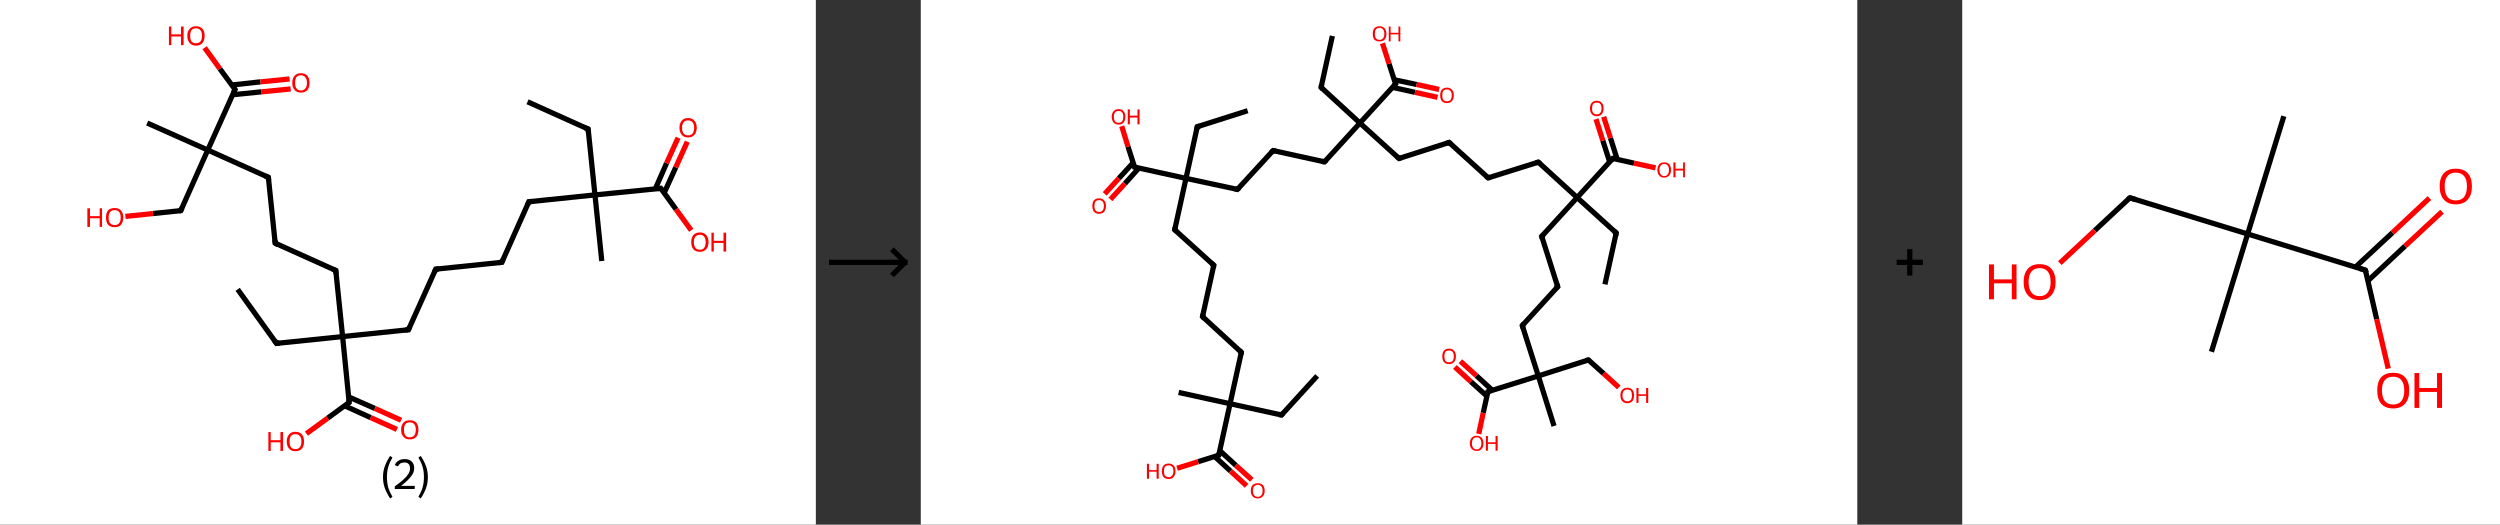 <?xml version='1.0' encoding='ASCII' standalone='yes'?>
<svg xmlns="http://www.w3.org/2000/svg" xmlns:xlink="http://www.w3.org/1999/xlink" version="1.1" width="953.0px" viewBox="0 0 953.0 200.0" height="200.0px">
  <rect x="0" y="0" width="953.0" height="200.0" fill="#333333" stroke="none"/>
  <g>
    <g transform="translate(0, 0) scale(1 1) "><!-- END OF HEADER -->
<rect style="opacity:1.0;fill:#FFFFFF;stroke:none" width="311.0" height="200.0" x="0.0" y="0.0"> </rect>
<path class="bond-0 atom-0 atom-1" d="M 201.1,38.8 L 224.2,49.2" style="fill:none;fill-rule:evenodd;stroke:#000000;stroke-width:2.0px;stroke-linecap:butt;stroke-linejoin:miter;stroke-opacity:1"/>
<path class="bond-1 atom-1 atom-2" d="M 224.2,49.2 L 226.8,74.3" style="fill:none;fill-rule:evenodd;stroke:#000000;stroke-width:2.0px;stroke-linecap:butt;stroke-linejoin:miter;stroke-opacity:1"/>
<path class="bond-2 atom-2 atom-3" d="M 226.8,74.3 L 229.4,99.5" style="fill:none;fill-rule:evenodd;stroke:#000000;stroke-width:2.0px;stroke-linecap:butt;stroke-linejoin:miter;stroke-opacity:1"/>
<path class="bond-3 atom-2 atom-4" d="M 226.8,74.3 L 201.6,76.9" style="fill:none;fill-rule:evenodd;stroke:#000000;stroke-width:2.0px;stroke-linecap:butt;stroke-linejoin:miter;stroke-opacity:1"/>
<path class="bond-4 atom-4 atom-5" d="M 201.6,76.9 L 191.3,100.0" style="fill:none;fill-rule:evenodd;stroke:#000000;stroke-width:2.0px;stroke-linecap:butt;stroke-linejoin:miter;stroke-opacity:1"/>
<path class="bond-5 atom-5 atom-6" d="M 191.3,100.0 L 166.1,102.6" style="fill:none;fill-rule:evenodd;stroke:#000000;stroke-width:2.0px;stroke-linecap:butt;stroke-linejoin:miter;stroke-opacity:1"/>
<path class="bond-6 atom-6 atom-7" d="M 166.1,102.6 L 155.7,125.7" style="fill:none;fill-rule:evenodd;stroke:#000000;stroke-width:2.0px;stroke-linecap:butt;stroke-linejoin:miter;stroke-opacity:1"/>
<path class="bond-7 atom-7 atom-8" d="M 155.7,125.7 L 130.6,128.3" style="fill:none;fill-rule:evenodd;stroke:#000000;stroke-width:2.0px;stroke-linecap:butt;stroke-linejoin:miter;stroke-opacity:1"/>
<path class="bond-8 atom-8 atom-9" d="M 130.6,128.3 L 105.4,130.9" style="fill:none;fill-rule:evenodd;stroke:#000000;stroke-width:2.0px;stroke-linecap:butt;stroke-linejoin:miter;stroke-opacity:1"/>
<path class="bond-9 atom-9 atom-10" d="M 105.4,130.9 L 90.6,110.3" style="fill:none;fill-rule:evenodd;stroke:#000000;stroke-width:2.0px;stroke-linecap:butt;stroke-linejoin:miter;stroke-opacity:1"/>
<path class="bond-10 atom-8 atom-11" d="M 130.6,128.3 L 128.0,103.1" style="fill:none;fill-rule:evenodd;stroke:#000000;stroke-width:2.0px;stroke-linecap:butt;stroke-linejoin:miter;stroke-opacity:1"/>
<path class="bond-11 atom-11 atom-12" d="M 128.0,103.1 L 104.9,92.7" style="fill:none;fill-rule:evenodd;stroke:#000000;stroke-width:2.0px;stroke-linecap:butt;stroke-linejoin:miter;stroke-opacity:1"/>
<path class="bond-12 atom-12 atom-13" d="M 104.9,92.7 L 102.3,67.6" style="fill:none;fill-rule:evenodd;stroke:#000000;stroke-width:2.0px;stroke-linecap:butt;stroke-linejoin:miter;stroke-opacity:1"/>
<path class="bond-13 atom-13 atom-14" d="M 102.3,67.6 L 79.2,57.2" style="fill:none;fill-rule:evenodd;stroke:#000000;stroke-width:2.0px;stroke-linecap:butt;stroke-linejoin:miter;stroke-opacity:1"/>
<path class="bond-14 atom-14 atom-15" d="M 79.2,57.2 L 56.1,46.9" style="fill:none;fill-rule:evenodd;stroke:#000000;stroke-width:2.0px;stroke-linecap:butt;stroke-linejoin:miter;stroke-opacity:1"/>
<path class="bond-15 atom-14 atom-16" d="M 79.2,57.2 L 68.9,80.3" style="fill:none;fill-rule:evenodd;stroke:#000000;stroke-width:2.0px;stroke-linecap:butt;stroke-linejoin:miter;stroke-opacity:1"/>
<path class="bond-16 atom-16 atom-17" d="M 68.9,80.3 L 58.3,81.4" style="fill:none;fill-rule:evenodd;stroke:#000000;stroke-width:2.0px;stroke-linecap:butt;stroke-linejoin:miter;stroke-opacity:1"/>
<path class="bond-16 atom-16 atom-17" d="M 58.3,81.4 L 47.8,82.5" style="fill:none;fill-rule:evenodd;stroke:#FF0000;stroke-width:2.0px;stroke-linecap:butt;stroke-linejoin:miter;stroke-opacity:1"/>
<path class="bond-17 atom-14 atom-18" d="M 79.2,57.2 L 89.6,34.1" style="fill:none;fill-rule:evenodd;stroke:#000000;stroke-width:2.0px;stroke-linecap:butt;stroke-linejoin:miter;stroke-opacity:1"/>
<path class="bond-18 atom-18 atom-19" d="M 88.7,36.1 L 99.7,35.0" style="fill:none;fill-rule:evenodd;stroke:#000000;stroke-width:2.0px;stroke-linecap:butt;stroke-linejoin:miter;stroke-opacity:1"/>
<path class="bond-18 atom-18 atom-19" d="M 99.7,35.0 L 110.8,33.9" style="fill:none;fill-rule:evenodd;stroke:#FF0000;stroke-width:2.0px;stroke-linecap:butt;stroke-linejoin:miter;stroke-opacity:1"/>
<path class="bond-18 atom-18 atom-19" d="M 88.3,32.4 L 99.3,31.2" style="fill:none;fill-rule:evenodd;stroke:#000000;stroke-width:2.0px;stroke-linecap:butt;stroke-linejoin:miter;stroke-opacity:1"/>
<path class="bond-18 atom-18 atom-19" d="M 99.3,31.2 L 110.4,30.1" style="fill:none;fill-rule:evenodd;stroke:#FF0000;stroke-width:2.0px;stroke-linecap:butt;stroke-linejoin:miter;stroke-opacity:1"/>
<path class="bond-19 atom-18 atom-20" d="M 89.6,34.1 L 83.8,26.2" style="fill:none;fill-rule:evenodd;stroke:#000000;stroke-width:2.0px;stroke-linecap:butt;stroke-linejoin:miter;stroke-opacity:1"/>
<path class="bond-19 atom-18 atom-20" d="M 83.8,26.2 L 78.0,18.2" style="fill:none;fill-rule:evenodd;stroke:#FF0000;stroke-width:2.0px;stroke-linecap:butt;stroke-linejoin:miter;stroke-opacity:1"/>
<path class="bond-20 atom-8 atom-21" d="M 130.6,128.3 L 133.1,153.4" style="fill:none;fill-rule:evenodd;stroke:#000000;stroke-width:2.0px;stroke-linecap:butt;stroke-linejoin:miter;stroke-opacity:1"/>
<path class="bond-21 atom-21 atom-22" d="M 131.4,154.7 L 141.3,159.2" style="fill:none;fill-rule:evenodd;stroke:#000000;stroke-width:2.0px;stroke-linecap:butt;stroke-linejoin:miter;stroke-opacity:1"/>
<path class="bond-21 atom-21 atom-22" d="M 141.3,159.2 L 151.3,163.7" style="fill:none;fill-rule:evenodd;stroke:#FF0000;stroke-width:2.0px;stroke-linecap:butt;stroke-linejoin:miter;stroke-opacity:1"/>
<path class="bond-21 atom-21 atom-22" d="M 132.9,151.3 L 142.9,155.7" style="fill:none;fill-rule:evenodd;stroke:#000000;stroke-width:2.0px;stroke-linecap:butt;stroke-linejoin:miter;stroke-opacity:1"/>
<path class="bond-21 atom-21 atom-22" d="M 142.9,155.7 L 152.9,160.2" style="fill:none;fill-rule:evenodd;stroke:#FF0000;stroke-width:2.0px;stroke-linecap:butt;stroke-linejoin:miter;stroke-opacity:1"/>
<path class="bond-22 atom-21 atom-23" d="M 133.1,153.4 L 124.9,159.4" style="fill:none;fill-rule:evenodd;stroke:#000000;stroke-width:2.0px;stroke-linecap:butt;stroke-linejoin:miter;stroke-opacity:1"/>
<path class="bond-22 atom-21 atom-23" d="M 124.9,159.4 L 116.8,165.3" style="fill:none;fill-rule:evenodd;stroke:#FF0000;stroke-width:2.0px;stroke-linecap:butt;stroke-linejoin:miter;stroke-opacity:1"/>
<path class="bond-23 atom-2 atom-24" d="M 226.8,74.3 L 251.9,71.8" style="fill:none;fill-rule:evenodd;stroke:#000000;stroke-width:2.0px;stroke-linecap:butt;stroke-linejoin:miter;stroke-opacity:1"/>
<path class="bond-24 atom-24 atom-25" d="M 253.2,73.5 L 257.6,63.8" style="fill:none;fill-rule:evenodd;stroke:#000000;stroke-width:2.0px;stroke-linecap:butt;stroke-linejoin:miter;stroke-opacity:1"/>
<path class="bond-24 atom-24 atom-25" d="M 257.6,63.8 L 262.0,54.0" style="fill:none;fill-rule:evenodd;stroke:#FF0000;stroke-width:2.0px;stroke-linecap:butt;stroke-linejoin:miter;stroke-opacity:1"/>
<path class="bond-24 atom-24 atom-25" d="M 249.8,72.0 L 254.1,62.2" style="fill:none;fill-rule:evenodd;stroke:#000000;stroke-width:2.0px;stroke-linecap:butt;stroke-linejoin:miter;stroke-opacity:1"/>
<path class="bond-24 atom-24 atom-25" d="M 254.1,62.2 L 258.5,52.5" style="fill:none;fill-rule:evenodd;stroke:#FF0000;stroke-width:2.0px;stroke-linecap:butt;stroke-linejoin:miter;stroke-opacity:1"/>
<path class="bond-25 atom-24 atom-26" d="M 251.9,71.8 L 257.7,79.8" style="fill:none;fill-rule:evenodd;stroke:#000000;stroke-width:2.0px;stroke-linecap:butt;stroke-linejoin:miter;stroke-opacity:1"/>
<path class="bond-25 atom-24 atom-26" d="M 257.7,79.8 L 263.5,87.8" style="fill:none;fill-rule:evenodd;stroke:#FF0000;stroke-width:2.0px;stroke-linecap:butt;stroke-linejoin:miter;stroke-opacity:1"/>
<path d="M 223.0,48.7 L 224.2,49.2 L 224.3,50.4" style="fill:none;stroke:#000000;stroke-width:2.0px;stroke-linecap:butt;stroke-linejoin:miter;stroke-opacity:1;"/>
<path d="M 202.9,76.8 L 201.6,76.9 L 201.1,78.1" style="fill:none;stroke:#000000;stroke-width:2.0px;stroke-linecap:butt;stroke-linejoin:miter;stroke-opacity:1;"/>
<path d="M 191.8,98.9 L 191.3,100.0 L 190.0,100.1" style="fill:none;stroke:#000000;stroke-width:2.0px;stroke-linecap:butt;stroke-linejoin:miter;stroke-opacity:1;"/>
<path d="M 167.3,102.5 L 166.1,102.6 L 165.6,103.8" style="fill:none;stroke:#000000;stroke-width:2.0px;stroke-linecap:butt;stroke-linejoin:miter;stroke-opacity:1;"/>
<path d="M 156.2,124.5 L 155.7,125.7 L 154.5,125.8" style="fill:none;stroke:#000000;stroke-width:2.0px;stroke-linecap:butt;stroke-linejoin:miter;stroke-opacity:1;"/>
<path d="M 106.6,130.7 L 105.4,130.9 L 104.6,129.8" style="fill:none;stroke:#000000;stroke-width:2.0px;stroke-linecap:butt;stroke-linejoin:miter;stroke-opacity:1;"/>
<path d="M 128.1,104.4 L 128.0,103.1 L 126.8,102.6" style="fill:none;stroke:#000000;stroke-width:2.0px;stroke-linecap:butt;stroke-linejoin:miter;stroke-opacity:1;"/>
<path d="M 106.0,93.3 L 104.9,92.7 L 104.8,91.5" style="fill:none;stroke:#000000;stroke-width:2.0px;stroke-linecap:butt;stroke-linejoin:miter;stroke-opacity:1;"/>
<path d="M 102.4,68.8 L 102.3,67.6 L 101.1,67.1" style="fill:none;stroke:#000000;stroke-width:2.0px;stroke-linecap:butt;stroke-linejoin:miter;stroke-opacity:1;"/>
<path d="M 69.4,79.2 L 68.9,80.3 L 68.3,80.4" style="fill:none;stroke:#000000;stroke-width:2.0px;stroke-linecap:butt;stroke-linejoin:miter;stroke-opacity:1;"/>
<path d="M 89.0,35.3 L 89.6,34.1 L 89.3,33.7" style="fill:none;stroke:#000000;stroke-width:2.0px;stroke-linecap:butt;stroke-linejoin:miter;stroke-opacity:1;"/>
<path d="M 133.0,152.2 L 133.1,153.4 L 132.7,153.7" style="fill:none;stroke:#000000;stroke-width:2.0px;stroke-linecap:butt;stroke-linejoin:miter;stroke-opacity:1;"/>
<path d="M 250.7,71.9 L 251.9,71.8 L 252.2,72.2" style="fill:none;stroke:#000000;stroke-width:2.0px;stroke-linecap:butt;stroke-linejoin:miter;stroke-opacity:1;"/>
<path class="atom-17" d="M 33.3 79.4 L 34.3 79.4 L 34.3 82.4 L 38.0 82.4 L 38.0 79.4 L 38.9 79.4 L 38.9 86.5 L 38.0 86.5 L 38.0 83.2 L 34.3 83.2 L 34.3 86.5 L 33.3 86.5 L 33.3 79.4 " fill="#FF0000"/>
<path class="atom-17" d="M 40.4 82.9 Q 40.4 81.2, 41.2 80.2 Q 42.1 79.3, 43.7 79.3 Q 45.3 79.3, 46.1 80.2 Q 47.0 81.2, 47.0 82.9 Q 47.0 84.7, 46.1 85.7 Q 45.3 86.6, 43.7 86.6 Q 42.1 86.6, 41.2 85.7 Q 40.4 84.7, 40.4 82.9 M 43.7 85.8 Q 44.8 85.8, 45.4 85.1 Q 46.0 84.4, 46.0 82.9 Q 46.0 81.5, 45.4 80.8 Q 44.8 80.1, 43.7 80.1 Q 42.6 80.1, 42.0 80.8 Q 41.4 81.5, 41.4 82.9 Q 41.4 84.4, 42.0 85.1 Q 42.6 85.8, 43.7 85.8 " fill="#FF0000"/>
<path class="atom-19" d="M 111.4 31.6 Q 111.4 29.9, 112.3 28.9 Q 113.1 27.9, 114.7 27.9 Q 116.3 27.9, 117.2 28.9 Q 118.0 29.9, 118.0 31.6 Q 118.0 33.3, 117.2 34.3 Q 116.3 35.3, 114.7 35.3 Q 113.2 35.3, 112.3 34.3 Q 111.4 33.3, 111.4 31.6 M 114.7 34.5 Q 115.8 34.5, 116.4 33.7 Q 117.0 33.0, 117.0 31.6 Q 117.0 30.2, 116.4 29.5 Q 115.8 28.7, 114.7 28.7 Q 113.6 28.7, 113.0 29.4 Q 112.5 30.2, 112.5 31.6 Q 112.5 33.0, 113.0 33.7 Q 113.6 34.5, 114.7 34.5 " fill="#FF0000"/>
<path class="atom-20" d="M 64.4 10.1 L 65.3 10.1 L 65.3 13.1 L 69.0 13.1 L 69.0 10.1 L 70.0 10.1 L 70.0 17.2 L 69.0 17.2 L 69.0 13.9 L 65.3 13.9 L 65.3 17.2 L 64.4 17.2 L 64.4 10.1 " fill="#FF0000"/>
<path class="atom-20" d="M 71.4 13.6 Q 71.4 11.9, 72.3 11.0 Q 73.1 10.0, 74.7 10.0 Q 76.3 10.0, 77.2 11.0 Q 78.0 11.9, 78.0 13.6 Q 78.0 15.4, 77.2 16.4 Q 76.3 17.4, 74.7 17.4 Q 73.2 17.4, 72.3 16.4 Q 71.4 15.4, 71.4 13.6 M 74.7 16.5 Q 75.8 16.5, 76.4 15.8 Q 77.0 15.1, 77.0 13.6 Q 77.0 12.2, 76.4 11.5 Q 75.8 10.8, 74.7 10.8 Q 73.6 10.8, 73.0 11.5 Q 72.5 12.2, 72.5 13.6 Q 72.5 15.1, 73.0 15.8 Q 73.6 16.5, 74.7 16.5 " fill="#FF0000"/>
<path class="atom-22" d="M 152.9 163.8 Q 152.9 162.1, 153.8 161.1 Q 154.6 160.2, 156.2 160.2 Q 157.8 160.2, 158.7 161.1 Q 159.5 162.1, 159.5 163.8 Q 159.5 165.6, 158.7 166.5 Q 157.8 167.5, 156.2 167.5 Q 154.6 167.5, 153.8 166.5 Q 152.9 165.6, 152.9 163.8 M 156.2 166.7 Q 157.3 166.7, 157.9 166.0 Q 158.5 165.3, 158.5 163.8 Q 158.5 162.4, 157.9 161.7 Q 157.3 161.0, 156.2 161.0 Q 155.1 161.0, 154.5 161.7 Q 154.0 162.4, 154.0 163.8 Q 154.0 165.3, 154.5 166.0 Q 155.1 166.7, 156.2 166.7 " fill="#FF0000"/>
<path class="atom-23" d="M 102.3 164.7 L 103.2 164.7 L 103.2 167.8 L 106.9 167.8 L 106.9 164.7 L 107.9 164.7 L 107.9 171.9 L 106.9 171.9 L 106.9 168.6 L 103.2 168.6 L 103.2 171.9 L 102.3 171.9 L 102.3 164.7 " fill="#FF0000"/>
<path class="atom-23" d="M 109.3 168.3 Q 109.3 166.6, 110.2 165.6 Q 111.0 164.6, 112.6 164.6 Q 114.2 164.6, 115.1 165.6 Q 115.9 166.6, 115.9 168.3 Q 115.9 170.0, 115.1 171.0 Q 114.2 172.0, 112.6 172.0 Q 111.0 172.0, 110.2 171.0 Q 109.3 170.0, 109.3 168.3 M 112.6 171.2 Q 113.7 171.2, 114.3 170.5 Q 114.9 169.7, 114.9 168.3 Q 114.9 166.9, 114.3 166.2 Q 113.7 165.5, 112.6 165.5 Q 111.5 165.5, 110.9 166.2 Q 110.4 166.9, 110.4 168.3 Q 110.4 169.7, 110.9 170.5 Q 111.5 171.2, 112.6 171.2 " fill="#FF0000"/>
<path class="atom-25" d="M 259.0 48.7 Q 259.0 47.0, 259.9 46.0 Q 260.7 45.0, 262.3 45.0 Q 263.9 45.0, 264.7 46.0 Q 265.6 47.0, 265.6 48.7 Q 265.6 50.4, 264.7 51.4 Q 263.9 52.4, 262.3 52.4 Q 260.7 52.4, 259.9 51.4 Q 259.0 50.4, 259.0 48.7 M 262.3 51.6 Q 263.4 51.6, 264.0 50.9 Q 264.6 50.1, 264.6 48.7 Q 264.6 47.3, 264.0 46.6 Q 263.4 45.9, 262.3 45.9 Q 261.2 45.9, 260.6 46.6 Q 260.0 47.3, 260.0 48.7 Q 260.0 50.1, 260.6 50.9 Q 261.2 51.6, 262.3 51.6 " fill="#FF0000"/>
<path class="atom-26" d="M 263.5 92.3 Q 263.5 90.6, 264.3 89.6 Q 265.2 88.6, 266.8 88.6 Q 268.4 88.6, 269.2 89.6 Q 270.1 90.6, 270.1 92.3 Q 270.1 94.0, 269.2 95.0 Q 268.3 96.0, 266.8 96.0 Q 265.2 96.0, 264.3 95.0 Q 263.5 94.0, 263.5 92.3 M 266.8 95.2 Q 267.9 95.2, 268.4 94.5 Q 269.0 93.7, 269.0 92.3 Q 269.0 90.9, 268.4 90.2 Q 267.9 89.5, 266.8 89.5 Q 265.7 89.5, 265.1 90.2 Q 264.5 90.9, 264.5 92.3 Q 264.5 93.7, 265.1 94.5 Q 265.7 95.2, 266.8 95.2 " fill="#FF0000"/>
<path class="atom-26" d="M 271.2 88.7 L 272.1 88.7 L 272.1 91.8 L 275.8 91.8 L 275.8 88.7 L 276.8 88.7 L 276.8 95.9 L 275.8 95.9 L 275.8 92.6 L 272.1 92.6 L 272.1 95.9 L 271.2 95.9 L 271.2 88.7 " fill="#FF0000"/>
<path class="legend" d="M 146.0 181.9 Q 146.0 179.6, 146.7 177.7 Q 147.4 175.8, 148.7 173.8 L 149.6 174.4 Q 148.5 176.3, 148.0 178.0 Q 147.5 179.7, 147.5 181.9 Q 147.5 184.0, 148.0 185.8 Q 148.5 187.5, 149.6 189.4 L 148.7 190.0 Q 147.4 188.0, 146.7 186.1 Q 146.0 184.2, 146.0 181.9 " fill="#000000"/>
<path class="legend" d="M 150.5 177.3 Q 150.9 176.2, 151.9 175.6 Q 152.9 175.0, 154.3 175.0 Q 156.0 175.0, 156.9 175.9 Q 157.9 176.8, 157.9 178.5 Q 157.9 180.2, 156.6 181.7 Q 155.4 183.3, 152.9 185.2 L 158.1 185.2 L 158.1 186.4 L 150.5 186.4 L 150.5 185.4 Q 152.6 183.9, 153.8 182.8 Q 155.1 181.6, 155.7 180.6 Q 156.3 179.6, 156.3 178.6 Q 156.3 177.5, 155.8 176.9 Q 155.2 176.3, 154.3 176.3 Q 153.3 176.3, 152.7 176.6 Q 152.1 177.0, 151.7 177.8 L 150.5 177.3 " fill="#000000"/>
<path class="legend" d="M 163.1 181.9 Q 163.1 184.2, 162.4 186.1 Q 161.7 188.0, 160.4 190.0 L 159.5 189.4 Q 160.6 187.5, 161.1 185.8 Q 161.6 184.0, 161.6 181.9 Q 161.6 179.7, 161.1 178.0 Q 160.6 176.3, 159.5 174.4 L 160.4 173.8 Q 161.7 175.8, 162.4 177.7 Q 163.1 179.6, 163.1 181.9 " fill="#000000"/>
</g>
    <g transform="translate(311.0, 0) scale(1 1) "><line x1="5" y1="100" x2="35" y2="100" style="stroke:rgb(0,0,0);stroke-width:2"/>
  <line x1="34" y1="100" x2="29" y2="95" style="stroke:rgb(0,0,0);stroke-width:2"/>
  <line x1="34" y1="100" x2="29" y2="105" style="stroke:rgb(0,0,0);stroke-width:2"/>
</g>
    <g transform="translate(351.0, 0) scale(1 1) "><!-- END OF HEADER -->
<rect style="opacity:1.0;fill:#FFFFFF;stroke:none" width="357.0" height="200.0" x="0.0" y="0.0"> </rect>
<path class="bond-0 atom-0 atom-1" d="M 151.1,143.3 L 137.5,158.2" style="fill:none;fill-rule:evenodd;stroke:#000000;stroke-width:2.0px;stroke-linecap:butt;stroke-linejoin:miter;stroke-opacity:1"/>
<path class="bond-1 atom-1 atom-2" d="M 137.5,158.2 L 117.9,153.9" style="fill:none;fill-rule:evenodd;stroke:#000000;stroke-width:2.0px;stroke-linecap:butt;stroke-linejoin:miter;stroke-opacity:1"/>
<path class="bond-2 atom-2 atom-3" d="M 117.9,153.9 L 98.3,149.6" style="fill:none;fill-rule:evenodd;stroke:#000000;stroke-width:2.0px;stroke-linecap:butt;stroke-linejoin:miter;stroke-opacity:1"/>
<path class="bond-3 atom-2 atom-4" d="M 117.9,153.9 L 122.2,134.3" style="fill:none;fill-rule:evenodd;stroke:#000000;stroke-width:2.0px;stroke-linecap:butt;stroke-linejoin:miter;stroke-opacity:1"/>
<path class="bond-4 atom-4 atom-5" d="M 122.2,134.3 L 107.4,120.7" style="fill:none;fill-rule:evenodd;stroke:#000000;stroke-width:2.0px;stroke-linecap:butt;stroke-linejoin:miter;stroke-opacity:1"/>
<path class="bond-5 atom-5 atom-6" d="M 107.4,120.7 L 111.7,101.1" style="fill:none;fill-rule:evenodd;stroke:#000000;stroke-width:2.0px;stroke-linecap:butt;stroke-linejoin:miter;stroke-opacity:1"/>
<path class="bond-6 atom-6 atom-7" d="M 111.7,101.1 L 96.8,87.6" style="fill:none;fill-rule:evenodd;stroke:#000000;stroke-width:2.0px;stroke-linecap:butt;stroke-linejoin:miter;stroke-opacity:1"/>
<path class="bond-7 atom-7 atom-8" d="M 96.8,87.6 L 101.1,68.0" style="fill:none;fill-rule:evenodd;stroke:#000000;stroke-width:2.0px;stroke-linecap:butt;stroke-linejoin:miter;stroke-opacity:1"/>
<path class="bond-8 atom-8 atom-9" d="M 101.1,68.0 L 105.4,48.3" style="fill:none;fill-rule:evenodd;stroke:#000000;stroke-width:2.0px;stroke-linecap:butt;stroke-linejoin:miter;stroke-opacity:1"/>
<path class="bond-9 atom-9 atom-10" d="M 105.4,48.3 L 124.6,42.2" style="fill:none;fill-rule:evenodd;stroke:#000000;stroke-width:2.0px;stroke-linecap:butt;stroke-linejoin:miter;stroke-opacity:1"/>
<path class="bond-10 atom-8 atom-11" d="M 101.1,68.0 L 120.7,72.2" style="fill:none;fill-rule:evenodd;stroke:#000000;stroke-width:2.0px;stroke-linecap:butt;stroke-linejoin:miter;stroke-opacity:1"/>
<path class="bond-11 atom-11 atom-12" d="M 120.7,72.2 L 134.3,57.4" style="fill:none;fill-rule:evenodd;stroke:#000000;stroke-width:2.0px;stroke-linecap:butt;stroke-linejoin:miter;stroke-opacity:1"/>
<path class="bond-12 atom-12 atom-13" d="M 134.3,57.4 L 153.9,61.7" style="fill:none;fill-rule:evenodd;stroke:#000000;stroke-width:2.0px;stroke-linecap:butt;stroke-linejoin:miter;stroke-opacity:1"/>
<path class="bond-13 atom-13 atom-14" d="M 153.9,61.7 L 167.4,46.9" style="fill:none;fill-rule:evenodd;stroke:#000000;stroke-width:2.0px;stroke-linecap:butt;stroke-linejoin:miter;stroke-opacity:1"/>
<path class="bond-14 atom-14 atom-15" d="M 167.4,46.9 L 152.6,33.3" style="fill:none;fill-rule:evenodd;stroke:#000000;stroke-width:2.0px;stroke-linecap:butt;stroke-linejoin:miter;stroke-opacity:1"/>
<path class="bond-15 atom-15 atom-16" d="M 152.6,33.3 L 156.9,13.7" style="fill:none;fill-rule:evenodd;stroke:#000000;stroke-width:2.0px;stroke-linecap:butt;stroke-linejoin:miter;stroke-opacity:1"/>
<path class="bond-16 atom-14 atom-17" d="M 167.4,46.9 L 182.3,60.4" style="fill:none;fill-rule:evenodd;stroke:#000000;stroke-width:2.0px;stroke-linecap:butt;stroke-linejoin:miter;stroke-opacity:1"/>
<path class="bond-17 atom-17 atom-18" d="M 182.3,60.4 L 201.4,54.3" style="fill:none;fill-rule:evenodd;stroke:#000000;stroke-width:2.0px;stroke-linecap:butt;stroke-linejoin:miter;stroke-opacity:1"/>
<path class="bond-18 atom-18 atom-19" d="M 201.4,54.3 L 216.3,67.8" style="fill:none;fill-rule:evenodd;stroke:#000000;stroke-width:2.0px;stroke-linecap:butt;stroke-linejoin:miter;stroke-opacity:1"/>
<path class="bond-19 atom-19 atom-20" d="M 216.3,67.8 L 235.4,61.8" style="fill:none;fill-rule:evenodd;stroke:#000000;stroke-width:2.0px;stroke-linecap:butt;stroke-linejoin:miter;stroke-opacity:1"/>
<path class="bond-20 atom-20 atom-21" d="M 235.4,61.8 L 250.2,75.3" style="fill:none;fill-rule:evenodd;stroke:#000000;stroke-width:2.0px;stroke-linecap:butt;stroke-linejoin:miter;stroke-opacity:1"/>
<path class="bond-21 atom-21 atom-22" d="M 250.2,75.3 L 265.1,88.8" style="fill:none;fill-rule:evenodd;stroke:#000000;stroke-width:2.0px;stroke-linecap:butt;stroke-linejoin:miter;stroke-opacity:1"/>
<path class="bond-22 atom-22 atom-23" d="M 265.1,88.8 L 260.8,108.4" style="fill:none;fill-rule:evenodd;stroke:#000000;stroke-width:2.0px;stroke-linecap:butt;stroke-linejoin:miter;stroke-opacity:1"/>
<path class="bond-23 atom-21 atom-24" d="M 250.2,75.3 L 236.7,90.1" style="fill:none;fill-rule:evenodd;stroke:#000000;stroke-width:2.0px;stroke-linecap:butt;stroke-linejoin:miter;stroke-opacity:1"/>
<path class="bond-24 atom-24 atom-25" d="M 236.7,90.1 L 242.8,109.3" style="fill:none;fill-rule:evenodd;stroke:#000000;stroke-width:2.0px;stroke-linecap:butt;stroke-linejoin:miter;stroke-opacity:1"/>
<path class="bond-25 atom-25 atom-26" d="M 242.8,109.3 L 229.3,124.1" style="fill:none;fill-rule:evenodd;stroke:#000000;stroke-width:2.0px;stroke-linecap:butt;stroke-linejoin:miter;stroke-opacity:1"/>
<path class="bond-26 atom-26 atom-27" d="M 229.3,124.1 L 235.4,143.3" style="fill:none;fill-rule:evenodd;stroke:#000000;stroke-width:2.0px;stroke-linecap:butt;stroke-linejoin:miter;stroke-opacity:1"/>
<path class="bond-27 atom-27 atom-28" d="M 235.4,143.3 L 241.4,162.4" style="fill:none;fill-rule:evenodd;stroke:#000000;stroke-width:2.0px;stroke-linecap:butt;stroke-linejoin:miter;stroke-opacity:1"/>
<path class="bond-28 atom-27 atom-29" d="M 235.4,143.3 L 254.5,137.2" style="fill:none;fill-rule:evenodd;stroke:#000000;stroke-width:2.0px;stroke-linecap:butt;stroke-linejoin:miter;stroke-opacity:1"/>
<path class="bond-29 atom-29 atom-30" d="M 254.5,137.2 L 260.3,142.4" style="fill:none;fill-rule:evenodd;stroke:#000000;stroke-width:2.0px;stroke-linecap:butt;stroke-linejoin:miter;stroke-opacity:1"/>
<path class="bond-29 atom-29 atom-30" d="M 260.3,142.4 L 266.1,147.7" style="fill:none;fill-rule:evenodd;stroke:#FF0000;stroke-width:2.0px;stroke-linecap:butt;stroke-linejoin:miter;stroke-opacity:1"/>
<path class="bond-30 atom-27 atom-31" d="M 235.4,143.3 L 216.2,149.3" style="fill:none;fill-rule:evenodd;stroke:#000000;stroke-width:2.0px;stroke-linecap:butt;stroke-linejoin:miter;stroke-opacity:1"/>
<path class="bond-31 atom-31 atom-32" d="M 217.9,148.8 L 211.8,143.2" style="fill:none;fill-rule:evenodd;stroke:#000000;stroke-width:2.0px;stroke-linecap:butt;stroke-linejoin:miter;stroke-opacity:1"/>
<path class="bond-31 atom-31 atom-32" d="M 211.8,143.2 L 205.7,137.7" style="fill:none;fill-rule:evenodd;stroke:#FF0000;stroke-width:2.0px;stroke-linecap:butt;stroke-linejoin:miter;stroke-opacity:1"/>
<path class="bond-31 atom-31 atom-32" d="M 215.8,151.0 L 209.7,145.5" style="fill:none;fill-rule:evenodd;stroke:#000000;stroke-width:2.0px;stroke-linecap:butt;stroke-linejoin:miter;stroke-opacity:1"/>
<path class="bond-31 atom-31 atom-32" d="M 209.7,145.5 L 203.6,139.9" style="fill:none;fill-rule:evenodd;stroke:#FF0000;stroke-width:2.0px;stroke-linecap:butt;stroke-linejoin:miter;stroke-opacity:1"/>
<path class="bond-32 atom-31 atom-33" d="M 216.2,149.3 L 214.4,157.4" style="fill:none;fill-rule:evenodd;stroke:#000000;stroke-width:2.0px;stroke-linecap:butt;stroke-linejoin:miter;stroke-opacity:1"/>
<path class="bond-32 atom-31 atom-33" d="M 214.4,157.4 L 212.7,165.4" style="fill:none;fill-rule:evenodd;stroke:#FF0000;stroke-width:2.0px;stroke-linecap:butt;stroke-linejoin:miter;stroke-opacity:1"/>
<path class="bond-33 atom-21 atom-34" d="M 250.2,75.3 L 263.8,60.4" style="fill:none;fill-rule:evenodd;stroke:#000000;stroke-width:2.0px;stroke-linecap:butt;stroke-linejoin:miter;stroke-opacity:1"/>
<path class="bond-34 atom-34 atom-35" d="M 265.5,60.8 L 262.9,52.6" style="fill:none;fill-rule:evenodd;stroke:#000000;stroke-width:2.0px;stroke-linecap:butt;stroke-linejoin:miter;stroke-opacity:1"/>
<path class="bond-34 atom-34 atom-35" d="M 262.9,52.6 L 260.3,44.5" style="fill:none;fill-rule:evenodd;stroke:#FF0000;stroke-width:2.0px;stroke-linecap:butt;stroke-linejoin:miter;stroke-opacity:1"/>
<path class="bond-34 atom-34 atom-35" d="M 262.6,61.7 L 260.0,53.6" style="fill:none;fill-rule:evenodd;stroke:#000000;stroke-width:2.0px;stroke-linecap:butt;stroke-linejoin:miter;stroke-opacity:1"/>
<path class="bond-34 atom-34 atom-35" d="M 260.0,53.6 L 257.4,45.4" style="fill:none;fill-rule:evenodd;stroke:#FF0000;stroke-width:2.0px;stroke-linecap:butt;stroke-linejoin:miter;stroke-opacity:1"/>
<path class="bond-35 atom-34 atom-36" d="M 263.8,60.4 L 271.9,62.2" style="fill:none;fill-rule:evenodd;stroke:#000000;stroke-width:2.0px;stroke-linecap:butt;stroke-linejoin:miter;stroke-opacity:1"/>
<path class="bond-35 atom-34 atom-36" d="M 271.9,62.2 L 280.1,64.0" style="fill:none;fill-rule:evenodd;stroke:#FF0000;stroke-width:2.0px;stroke-linecap:butt;stroke-linejoin:miter;stroke-opacity:1"/>
<path class="bond-36 atom-14 atom-37" d="M 167.4,46.9 L 181.0,32.0" style="fill:none;fill-rule:evenodd;stroke:#000000;stroke-width:2.0px;stroke-linecap:butt;stroke-linejoin:miter;stroke-opacity:1"/>
<path class="bond-37 atom-37 atom-38" d="M 179.8,33.3 L 188.4,35.2" style="fill:none;fill-rule:evenodd;stroke:#000000;stroke-width:2.0px;stroke-linecap:butt;stroke-linejoin:miter;stroke-opacity:1"/>
<path class="bond-37 atom-37 atom-38" d="M 188.4,35.2 L 197.0,37.1" style="fill:none;fill-rule:evenodd;stroke:#FF0000;stroke-width:2.0px;stroke-linecap:butt;stroke-linejoin:miter;stroke-opacity:1"/>
<path class="bond-37 atom-37 atom-38" d="M 180.4,30.4 L 189.0,32.2" style="fill:none;fill-rule:evenodd;stroke:#000000;stroke-width:2.0px;stroke-linecap:butt;stroke-linejoin:miter;stroke-opacity:1"/>
<path class="bond-37 atom-37 atom-38" d="M 189.0,32.2 L 197.6,34.1" style="fill:none;fill-rule:evenodd;stroke:#FF0000;stroke-width:2.0px;stroke-linecap:butt;stroke-linejoin:miter;stroke-opacity:1"/>
<path class="bond-38 atom-37 atom-39" d="M 181.0,32.0 L 178.5,24.3" style="fill:none;fill-rule:evenodd;stroke:#000000;stroke-width:2.0px;stroke-linecap:butt;stroke-linejoin:miter;stroke-opacity:1"/>
<path class="bond-38 atom-37 atom-39" d="M 178.5,24.3 L 176.0,16.5" style="fill:none;fill-rule:evenodd;stroke:#FF0000;stroke-width:2.0px;stroke-linecap:butt;stroke-linejoin:miter;stroke-opacity:1"/>
<path class="bond-39 atom-8 atom-40" d="M 101.1,68.0 L 81.5,63.7" style="fill:none;fill-rule:evenodd;stroke:#000000;stroke-width:2.0px;stroke-linecap:butt;stroke-linejoin:miter;stroke-opacity:1"/>
<path class="bond-40 atom-40 atom-41" d="M 81.0,62.0 L 75.5,68.0" style="fill:none;fill-rule:evenodd;stroke:#000000;stroke-width:2.0px;stroke-linecap:butt;stroke-linejoin:miter;stroke-opacity:1"/>
<path class="bond-40 atom-40 atom-41" d="M 75.5,68.0 L 70.1,73.9" style="fill:none;fill-rule:evenodd;stroke:#FF0000;stroke-width:2.0px;stroke-linecap:butt;stroke-linejoin:miter;stroke-opacity:1"/>
<path class="bond-40 atom-40 atom-41" d="M 83.2,64.0 L 77.8,70.0" style="fill:none;fill-rule:evenodd;stroke:#000000;stroke-width:2.0px;stroke-linecap:butt;stroke-linejoin:miter;stroke-opacity:1"/>
<path class="bond-40 atom-40 atom-41" d="M 77.8,70.0 L 72.3,76.0" style="fill:none;fill-rule:evenodd;stroke:#FF0000;stroke-width:2.0px;stroke-linecap:butt;stroke-linejoin:miter;stroke-opacity:1"/>
<path class="bond-41 atom-40 atom-42" d="M 81.5,63.7 L 79.0,55.9" style="fill:none;fill-rule:evenodd;stroke:#000000;stroke-width:2.0px;stroke-linecap:butt;stroke-linejoin:miter;stroke-opacity:1"/>
<path class="bond-41 atom-40 atom-42" d="M 79.0,55.9 L 76.6,48.1" style="fill:none;fill-rule:evenodd;stroke:#FF0000;stroke-width:2.0px;stroke-linecap:butt;stroke-linejoin:miter;stroke-opacity:1"/>
<path class="bond-42 atom-2 atom-43" d="M 117.9,153.9 L 113.6,173.5" style="fill:none;fill-rule:evenodd;stroke:#000000;stroke-width:2.0px;stroke-linecap:butt;stroke-linejoin:miter;stroke-opacity:1"/>
<path class="bond-43 atom-43 atom-44" d="M 112.0,174.0 L 118.1,179.6" style="fill:none;fill-rule:evenodd;stroke:#000000;stroke-width:2.0px;stroke-linecap:butt;stroke-linejoin:miter;stroke-opacity:1"/>
<path class="bond-43 atom-43 atom-44" d="M 118.1,179.6 L 124.2,185.2" style="fill:none;fill-rule:evenodd;stroke:#FF0000;stroke-width:2.0px;stroke-linecap:butt;stroke-linejoin:miter;stroke-opacity:1"/>
<path class="bond-43 atom-43 atom-44" d="M 114.0,171.8 L 120.1,177.4" style="fill:none;fill-rule:evenodd;stroke:#000000;stroke-width:2.0px;stroke-linecap:butt;stroke-linejoin:miter;stroke-opacity:1"/>
<path class="bond-43 atom-43 atom-44" d="M 120.1,177.4 L 126.2,182.9" style="fill:none;fill-rule:evenodd;stroke:#FF0000;stroke-width:2.0px;stroke-linecap:butt;stroke-linejoin:miter;stroke-opacity:1"/>
<path class="bond-44 atom-43 atom-45" d="M 113.6,173.5 L 105.7,176.0" style="fill:none;fill-rule:evenodd;stroke:#000000;stroke-width:2.0px;stroke-linecap:butt;stroke-linejoin:miter;stroke-opacity:1"/>
<path class="bond-44 atom-43 atom-45" d="M 105.7,176.0 L 97.7,178.5" style="fill:none;fill-rule:evenodd;stroke:#FF0000;stroke-width:2.0px;stroke-linecap:butt;stroke-linejoin:miter;stroke-opacity:1"/>
<path d="M 138.2,157.4 L 137.5,158.2 L 136.6,158.0" style="fill:none;stroke:#000000;stroke-width:2.0px;stroke-linecap:butt;stroke-linejoin:miter;stroke-opacity:1;"/>
<path d="M 122.0,135.2 L 122.2,134.3 L 121.5,133.6" style="fill:none;stroke:#000000;stroke-width:2.0px;stroke-linecap:butt;stroke-linejoin:miter;stroke-opacity:1;"/>
<path d="M 108.1,121.4 L 107.4,120.7 L 107.6,119.7" style="fill:none;stroke:#000000;stroke-width:2.0px;stroke-linecap:butt;stroke-linejoin:miter;stroke-opacity:1;"/>
<path d="M 111.5,102.1 L 111.7,101.1 L 110.9,100.4" style="fill:none;stroke:#000000;stroke-width:2.0px;stroke-linecap:butt;stroke-linejoin:miter;stroke-opacity:1;"/>
<path d="M 97.6,88.2 L 96.8,87.6 L 97.0,86.6" style="fill:none;stroke:#000000;stroke-width:2.0px;stroke-linecap:butt;stroke-linejoin:miter;stroke-opacity:1;"/>
<path d="M 105.2,49.3 L 105.4,48.3 L 106.4,48.0" style="fill:none;stroke:#000000;stroke-width:2.0px;stroke-linecap:butt;stroke-linejoin:miter;stroke-opacity:1;"/>
<path d="M 119.8,72.0 L 120.7,72.2 L 121.4,71.5" style="fill:none;stroke:#000000;stroke-width:2.0px;stroke-linecap:butt;stroke-linejoin:miter;stroke-opacity:1;"/>
<path d="M 133.6,58.1 L 134.3,57.4 L 135.3,57.6" style="fill:none;stroke:#000000;stroke-width:2.0px;stroke-linecap:butt;stroke-linejoin:miter;stroke-opacity:1;"/>
<path d="M 152.9,61.5 L 153.9,61.7 L 154.6,61.0" style="fill:none;stroke:#000000;stroke-width:2.0px;stroke-linecap:butt;stroke-linejoin:miter;stroke-opacity:1;"/>
<path d="M 153.3,34.0 L 152.6,33.3 L 152.8,32.3" style="fill:none;stroke:#000000;stroke-width:2.0px;stroke-linecap:butt;stroke-linejoin:miter;stroke-opacity:1;"/>
<path d="M 181.5,59.7 L 182.3,60.4 L 183.2,60.1" style="fill:none;stroke:#000000;stroke-width:2.0px;stroke-linecap:butt;stroke-linejoin:miter;stroke-opacity:1;"/>
<path d="M 200.5,54.6 L 201.4,54.3 L 202.2,55.0" style="fill:none;stroke:#000000;stroke-width:2.0px;stroke-linecap:butt;stroke-linejoin:miter;stroke-opacity:1;"/>
<path d="M 215.5,67.2 L 216.3,67.8 L 217.2,67.5" style="fill:none;stroke:#000000;stroke-width:2.0px;stroke-linecap:butt;stroke-linejoin:miter;stroke-opacity:1;"/>
<path d="M 234.4,62.1 L 235.4,61.8 L 236.1,62.4" style="fill:none;stroke:#000000;stroke-width:2.0px;stroke-linecap:butt;stroke-linejoin:miter;stroke-opacity:1;"/>
<path d="M 264.3,88.1 L 265.1,88.8 L 264.9,89.8" style="fill:none;stroke:#000000;stroke-width:2.0px;stroke-linecap:butt;stroke-linejoin:miter;stroke-opacity:1;"/>
<path d="M 237.4,89.4 L 236.7,90.1 L 237.0,91.1" style="fill:none;stroke:#000000;stroke-width:2.0px;stroke-linecap:butt;stroke-linejoin:miter;stroke-opacity:1;"/>
<path d="M 242.5,108.3 L 242.8,109.3 L 242.1,110.0" style="fill:none;stroke:#000000;stroke-width:2.0px;stroke-linecap:butt;stroke-linejoin:miter;stroke-opacity:1;"/>
<path d="M 229.9,123.4 L 229.3,124.1 L 229.6,125.1" style="fill:none;stroke:#000000;stroke-width:2.0px;stroke-linecap:butt;stroke-linejoin:miter;stroke-opacity:1;"/>
<path d="M 253.5,137.5 L 254.5,137.2 L 254.8,137.4" style="fill:none;stroke:#000000;stroke-width:2.0px;stroke-linecap:butt;stroke-linejoin:miter;stroke-opacity:1;"/>
<path d="M 217.2,149.0 L 216.2,149.3 L 216.1,149.7" style="fill:none;stroke:#000000;stroke-width:2.0px;stroke-linecap:butt;stroke-linejoin:miter;stroke-opacity:1;"/>
<path d="M 263.1,61.2 L 263.8,60.4 L 264.2,60.5" style="fill:none;stroke:#000000;stroke-width:2.0px;stroke-linecap:butt;stroke-linejoin:miter;stroke-opacity:1;"/>
<path d="M 180.3,32.8 L 181.0,32.0 L 180.8,31.6" style="fill:none;stroke:#000000;stroke-width:2.0px;stroke-linecap:butt;stroke-linejoin:miter;stroke-opacity:1;"/>
<path d="M 82.5,63.9 L 81.5,63.7 L 81.4,63.3" style="fill:none;stroke:#000000;stroke-width:2.0px;stroke-linecap:butt;stroke-linejoin:miter;stroke-opacity:1;"/>
<path d="M 113.8,172.5 L 113.6,173.5 L 113.2,173.6" style="fill:none;stroke:#000000;stroke-width:2.0px;stroke-linecap:butt;stroke-linejoin:miter;stroke-opacity:1;"/>
<path class="atom-30" d="M 266.7 150.7 Q 266.7 149.3, 267.4 148.6 Q 268.1 147.8, 269.3 147.8 Q 270.6 147.8, 271.3 148.6 Q 271.9 149.3, 271.9 150.7 Q 271.9 152.1, 271.3 152.9 Q 270.6 153.7, 269.3 153.7 Q 268.1 153.7, 267.4 152.9 Q 266.7 152.1, 266.7 150.7 M 269.3 153.0 Q 270.2 153.0, 270.7 152.4 Q 271.1 151.9, 271.1 150.7 Q 271.1 149.6, 270.7 149.0 Q 270.2 148.5, 269.3 148.5 Q 268.5 148.5, 268.0 149.0 Q 267.5 149.6, 267.5 150.7 Q 267.5 151.9, 268.0 152.4 Q 268.5 153.0, 269.3 153.0 " fill="#FF0000"/>
<path class="atom-30" d="M 272.8 147.9 L 273.6 147.9 L 273.6 150.3 L 276.5 150.3 L 276.5 147.9 L 277.3 147.9 L 277.3 153.6 L 276.5 153.6 L 276.5 150.9 L 273.6 150.9 L 273.6 153.6 L 272.8 153.6 L 272.8 147.9 " fill="#FF0000"/>
<path class="atom-32" d="M 198.8 135.8 Q 198.8 134.5, 199.4 133.7 Q 200.1 132.9, 201.4 132.9 Q 202.6 132.9, 203.3 133.7 Q 204.0 134.5, 204.0 135.8 Q 204.0 137.2, 203.3 138.0 Q 202.6 138.8, 201.4 138.8 Q 200.1 138.8, 199.4 138.0 Q 198.8 137.2, 198.8 135.8 M 201.4 138.1 Q 202.2 138.1, 202.7 137.6 Q 203.2 137.0, 203.2 135.8 Q 203.2 134.7, 202.7 134.1 Q 202.2 133.6, 201.4 133.6 Q 200.5 133.6, 200.0 134.1 Q 199.6 134.7, 199.6 135.8 Q 199.6 137.0, 200.0 137.6 Q 200.5 138.1, 201.4 138.1 " fill="#FF0000"/>
<path class="atom-33" d="M 209.3 169.0 Q 209.3 167.6, 210.0 166.9 Q 210.7 166.1, 211.9 166.1 Q 213.2 166.1, 213.8 166.9 Q 214.5 167.6, 214.5 169.0 Q 214.5 170.4, 213.8 171.1 Q 213.2 171.9, 211.9 171.9 Q 210.7 171.9, 210.0 171.1 Q 209.3 170.4, 209.3 169.0 M 211.9 171.3 Q 212.8 171.3, 213.2 170.7 Q 213.7 170.1, 213.7 169.0 Q 213.7 167.9, 213.2 167.3 Q 212.8 166.7, 211.9 166.7 Q 211.0 166.7, 210.6 167.3 Q 210.1 167.9, 210.1 169.0 Q 210.1 170.1, 210.6 170.7 Q 211.0 171.3, 211.9 171.3 " fill="#FF0000"/>
<path class="atom-33" d="M 215.4 166.2 L 216.2 166.2 L 216.2 168.6 L 219.1 168.6 L 219.1 166.2 L 219.9 166.2 L 219.9 171.8 L 219.1 171.8 L 219.1 169.2 L 216.2 169.2 L 216.2 171.8 L 215.4 171.8 L 215.4 166.2 " fill="#FF0000"/>
<path class="atom-35" d="M 255.1 41.3 Q 255.1 39.9, 255.8 39.2 Q 256.4 38.4, 257.7 38.4 Q 258.9 38.4, 259.6 39.2 Q 260.3 39.9, 260.3 41.3 Q 260.3 42.7, 259.6 43.5 Q 258.9 44.3, 257.7 44.3 Q 256.4 44.3, 255.8 43.5 Q 255.1 42.7, 255.1 41.3 M 257.7 43.6 Q 258.6 43.6, 259.0 43.0 Q 259.5 42.5, 259.5 41.3 Q 259.5 40.2, 259.0 39.6 Q 258.6 39.1, 257.7 39.1 Q 256.8 39.1, 256.3 39.6 Q 255.9 40.2, 255.9 41.3 Q 255.9 42.5, 256.3 43.0 Q 256.8 43.6, 257.7 43.6 " fill="#FF0000"/>
<path class="atom-36" d="M 280.8 64.8 Q 280.8 63.4, 281.5 62.6 Q 282.1 61.9, 283.4 61.9 Q 284.7 61.9, 285.3 62.6 Q 286.0 63.4, 286.0 64.8 Q 286.0 66.1, 285.3 66.9 Q 284.6 67.7, 283.4 67.7 Q 282.1 67.7, 281.5 66.9 Q 280.8 66.1, 280.8 64.8 M 283.4 67.1 Q 284.3 67.1, 284.7 66.5 Q 285.2 65.9, 285.2 64.8 Q 285.2 63.6, 284.7 63.1 Q 284.3 62.5, 283.4 62.5 Q 282.5 62.5, 282.1 63.1 Q 281.6 63.6, 281.6 64.8 Q 281.6 65.9, 282.1 66.5 Q 282.5 67.1, 283.4 67.1 " fill="#FF0000"/>
<path class="atom-36" d="M 286.9 61.9 L 287.7 61.9 L 287.7 64.3 L 290.6 64.3 L 290.6 61.9 L 291.3 61.9 L 291.3 67.6 L 290.6 67.6 L 290.6 65.0 L 287.7 65.0 L 287.7 67.6 L 286.9 67.6 L 286.9 61.9 " fill="#FF0000"/>
<path class="atom-38" d="M 198.0 36.3 Q 198.0 35.0, 198.6 34.2 Q 199.3 33.4, 200.6 33.4 Q 201.8 33.4, 202.5 34.2 Q 203.2 35.0, 203.2 36.3 Q 203.2 37.7, 202.5 38.5 Q 201.8 39.3, 200.6 39.3 Q 199.3 39.3, 198.6 38.5 Q 198.0 37.7, 198.0 36.3 M 200.6 38.6 Q 201.5 38.6, 201.9 38.1 Q 202.4 37.5, 202.4 36.3 Q 202.4 35.2, 201.9 34.7 Q 201.5 34.1, 200.6 34.1 Q 199.7 34.1, 199.2 34.6 Q 198.8 35.2, 198.8 36.3 Q 198.8 37.5, 199.2 38.1 Q 199.7 38.6, 200.6 38.6 " fill="#FF0000"/>
<path class="atom-39" d="M 172.3 12.9 Q 172.3 11.5, 172.9 10.8 Q 173.6 10.0, 174.9 10.0 Q 176.1 10.0, 176.8 10.8 Q 177.5 11.5, 177.5 12.9 Q 177.5 14.3, 176.8 15.1 Q 176.1 15.8, 174.9 15.8 Q 173.6 15.8, 172.9 15.1 Q 172.3 14.3, 172.3 12.9 M 174.9 15.2 Q 175.7 15.2, 176.2 14.6 Q 176.7 14.0, 176.7 12.9 Q 176.7 11.8, 176.2 11.2 Q 175.7 10.6, 174.9 10.6 Q 174.0 10.6, 173.5 11.2 Q 173.1 11.8, 173.1 12.9 Q 173.1 14.0, 173.5 14.6 Q 174.0 15.2, 174.9 15.2 " fill="#FF0000"/>
<path class="atom-39" d="M 178.4 10.1 L 179.1 10.1 L 179.1 12.5 L 182.1 12.5 L 182.1 10.1 L 182.8 10.1 L 182.8 15.8 L 182.1 15.8 L 182.1 13.1 L 179.1 13.1 L 179.1 15.8 L 178.4 15.8 L 178.4 10.1 " fill="#FF0000"/>
<path class="atom-41" d="M 65.4 78.5 Q 65.4 77.1, 66.0 76.4 Q 66.7 75.6, 68.0 75.6 Q 69.2 75.6, 69.9 76.4 Q 70.6 77.1, 70.6 78.5 Q 70.6 79.9, 69.9 80.7 Q 69.2 81.5, 68.0 81.5 Q 66.7 81.5, 66.0 80.7 Q 65.4 79.9, 65.4 78.5 M 68.0 80.8 Q 68.8 80.8, 69.3 80.2 Q 69.8 79.7, 69.8 78.5 Q 69.8 77.4, 69.3 76.8 Q 68.8 76.3, 68.0 76.3 Q 67.1 76.3, 66.6 76.8 Q 66.2 77.4, 66.2 78.5 Q 66.2 79.7, 66.6 80.2 Q 67.1 80.8, 68.0 80.8 " fill="#FF0000"/>
<path class="atom-42" d="M 72.8 44.5 Q 72.8 43.2, 73.5 42.4 Q 74.2 41.6, 75.4 41.6 Q 76.7 41.6, 77.3 42.4 Q 78.0 43.2, 78.0 44.5 Q 78.0 45.9, 77.3 46.7 Q 76.7 47.5, 75.4 47.5 Q 74.2 47.5, 73.5 46.7 Q 72.8 45.9, 72.8 44.5 M 75.4 46.8 Q 76.3 46.8, 76.7 46.3 Q 77.2 45.7, 77.2 44.5 Q 77.2 43.4, 76.7 42.8 Q 76.3 42.3, 75.4 42.3 Q 74.5 42.3, 74.1 42.8 Q 73.6 43.4, 73.6 44.5 Q 73.6 45.7, 74.1 46.3 Q 74.5 46.8, 75.4 46.8 " fill="#FF0000"/>
<path class="atom-42" d="M 78.9 41.7 L 79.7 41.7 L 79.7 44.1 L 82.6 44.1 L 82.6 41.7 L 83.4 41.7 L 83.4 47.4 L 82.6 47.4 L 82.6 44.8 L 79.7 44.8 L 79.7 47.4 L 78.9 47.4 L 78.9 41.7 " fill="#FF0000"/>
<path class="atom-44" d="M 125.8 187.1 Q 125.8 185.7, 126.5 184.9 Q 127.2 184.2, 128.5 184.2 Q 129.7 184.2, 130.4 184.9 Q 131.1 185.7, 131.1 187.1 Q 131.1 188.4, 130.4 189.2 Q 129.7 190.0, 128.5 190.0 Q 127.2 190.0, 126.5 189.2 Q 125.8 188.4, 125.8 187.1 M 128.5 189.4 Q 129.3 189.4, 129.8 188.8 Q 130.3 188.2, 130.3 187.1 Q 130.3 185.9, 129.8 185.4 Q 129.3 184.8, 128.5 184.8 Q 127.6 184.8, 127.1 185.4 Q 126.6 185.9, 126.6 187.1 Q 126.6 188.2, 127.1 188.8 Q 127.6 189.4, 128.5 189.4 " fill="#FF0000"/>
<path class="atom-45" d="M 86.2 176.8 L 87.0 176.8 L 87.0 179.2 L 89.9 179.2 L 89.9 176.8 L 90.7 176.8 L 90.7 182.5 L 89.9 182.5 L 89.9 179.8 L 87.0 179.8 L 87.0 182.5 L 86.2 182.5 L 86.2 176.8 " fill="#FF0000"/>
<path class="atom-45" d="M 91.9 179.6 Q 91.9 178.2, 92.5 177.5 Q 93.2 176.7, 94.5 176.7 Q 95.7 176.7, 96.4 177.5 Q 97.1 178.2, 97.1 179.6 Q 97.1 181.0, 96.4 181.8 Q 95.7 182.6, 94.5 182.6 Q 93.2 182.6, 92.5 181.8 Q 91.9 181.0, 91.9 179.6 M 94.5 181.9 Q 95.3 181.9, 95.8 181.3 Q 96.3 180.7, 96.3 179.6 Q 96.3 178.5, 95.8 177.9 Q 95.3 177.4, 94.5 177.4 Q 93.6 177.4, 93.1 177.9 Q 92.7 178.5, 92.7 179.6 Q 92.7 180.8, 93.1 181.3 Q 93.6 181.9, 94.5 181.9 " fill="#FF0000"/>
</g>
    <g transform="translate(708.0, 0) scale(1 1) "><line x1="15" y1="100" x2="25" y2="100" style="stroke:rgb(0,0,0);stroke-width:2"/>
  <line x1="20" y1="95" x2="20" y2="105" style="stroke:rgb(0,0,0);stroke-width:2"/>
</g>
    <g transform="translate(748.0, 0) scale(1 1) "><!-- END OF HEADER -->
<rect style="opacity:1.0;fill:#FFFFFF;stroke:none" width="205.0" height="200.0" x="0.0" y="0.0"> </rect>
<path class="bond-0 atom-0 atom-1" d="M 122.6,44.3 L 108.8,89.2" style="fill:none;fill-rule:evenodd;stroke:#000000;stroke-width:2.0px;stroke-linecap:butt;stroke-linejoin:miter;stroke-opacity:1"/>
<path class="bond-1 atom-1 atom-2" d="M 108.8,89.2 L 95.0,134.1" style="fill:none;fill-rule:evenodd;stroke:#000000;stroke-width:2.0px;stroke-linecap:butt;stroke-linejoin:miter;stroke-opacity:1"/>
<path class="bond-2 atom-1 atom-3" d="M 108.8,89.2 L 63.9,75.4" style="fill:none;fill-rule:evenodd;stroke:#000000;stroke-width:2.0px;stroke-linecap:butt;stroke-linejoin:miter;stroke-opacity:1"/>
<path class="bond-3 atom-3 atom-4" d="M 63.9,75.4 L 50.5,87.9" style="fill:none;fill-rule:evenodd;stroke:#000000;stroke-width:2.0px;stroke-linecap:butt;stroke-linejoin:miter;stroke-opacity:1"/>
<path class="bond-3 atom-3 atom-4" d="M 50.5,87.9 L 37.2,100.3" style="fill:none;fill-rule:evenodd;stroke:#FF0000;stroke-width:2.0px;stroke-linecap:butt;stroke-linejoin:miter;stroke-opacity:1"/>
<path class="bond-4 atom-1 atom-5" d="M 108.8,89.2 L 153.7,103.0" style="fill:none;fill-rule:evenodd;stroke:#000000;stroke-width:2.0px;stroke-linecap:butt;stroke-linejoin:miter;stroke-opacity:1"/>
<path class="bond-5 atom-5 atom-6" d="M 154.7,107.0 L 168.8,93.8" style="fill:none;fill-rule:evenodd;stroke:#000000;stroke-width:2.0px;stroke-linecap:butt;stroke-linejoin:miter;stroke-opacity:1"/>
<path class="bond-5 atom-5 atom-6" d="M 168.8,93.8 L 182.9,80.7" style="fill:none;fill-rule:evenodd;stroke:#FF0000;stroke-width:2.0px;stroke-linecap:butt;stroke-linejoin:miter;stroke-opacity:1"/>
<path class="bond-5 atom-5 atom-6" d="M 149.9,101.8 L 164.0,88.7" style="fill:none;fill-rule:evenodd;stroke:#000000;stroke-width:2.0px;stroke-linecap:butt;stroke-linejoin:miter;stroke-opacity:1"/>
<path class="bond-5 atom-5 atom-6" d="M 164.0,88.7 L 178.1,75.5" style="fill:none;fill-rule:evenodd;stroke:#FF0000;stroke-width:2.0px;stroke-linecap:butt;stroke-linejoin:miter;stroke-opacity:1"/>
<path class="bond-6 atom-5 atom-7" d="M 153.7,103.0 L 158.0,121.7" style="fill:none;fill-rule:evenodd;stroke:#000000;stroke-width:2.0px;stroke-linecap:butt;stroke-linejoin:miter;stroke-opacity:1"/>
<path class="bond-6 atom-5 atom-7" d="M 158.0,121.7 L 162.4,140.5" style="fill:none;fill-rule:evenodd;stroke:#FF0000;stroke-width:2.0px;stroke-linecap:butt;stroke-linejoin:miter;stroke-opacity:1"/>
<path d="M 66.1,76.1 L 63.9,75.4 L 63.2,76.0" style="fill:none;stroke:#000000;stroke-width:2.0px;stroke-linecap:butt;stroke-linejoin:miter;stroke-opacity:1;"/>
<path d="M 151.5,102.3 L 153.7,103.0 L 154.0,103.9" style="fill:none;stroke:#000000;stroke-width:2.0px;stroke-linecap:butt;stroke-linejoin:miter;stroke-opacity:1;"/>
<path class="atom-4" d="M 10.2 100.8 L 12.1 100.8 L 12.1 106.5 L 18.9 106.5 L 18.9 100.8 L 20.7 100.8 L 20.7 114.1 L 18.9 114.1 L 18.9 108.0 L 12.1 108.0 L 12.1 114.1 L 10.2 114.1 L 10.2 100.8 " fill="#FF0000"/>
<path class="atom-4" d="M 23.4 107.5 Q 23.4 104.3, 25.0 102.5 Q 26.5 100.7, 29.5 100.7 Q 32.5 100.7, 34.0 102.5 Q 35.6 104.3, 35.6 107.5 Q 35.6 110.7, 34.0 112.5 Q 32.4 114.4, 29.5 114.4 Q 26.6 114.4, 25.0 112.5 Q 23.4 110.7, 23.4 107.5 M 29.5 112.9 Q 31.5 112.9, 32.6 111.5 Q 33.7 110.1, 33.7 107.5 Q 33.7 104.8, 32.6 103.5 Q 31.5 102.2, 29.5 102.2 Q 27.5 102.2, 26.4 103.5 Q 25.3 104.8, 25.3 107.5 Q 25.3 110.1, 26.4 111.5 Q 27.5 112.9, 29.5 112.9 " fill="#FF0000"/>
<path class="atom-6" d="M 182.0 71.0 Q 182.0 67.8, 183.6 66.0 Q 185.2 64.3, 188.1 64.3 Q 191.1 64.3, 192.7 66.0 Q 194.3 67.8, 194.3 71.0 Q 194.3 74.3, 192.7 76.1 Q 191.1 77.9, 188.1 77.9 Q 185.2 77.9, 183.6 76.1 Q 182.0 74.3, 182.0 71.0 M 188.1 76.4 Q 190.2 76.4, 191.3 75.1 Q 192.4 73.7, 192.4 71.0 Q 192.4 68.4, 191.3 67.1 Q 190.2 65.8, 188.1 65.8 Q 186.1 65.8, 185.0 67.1 Q 183.9 68.4, 183.9 71.0 Q 183.9 73.7, 185.0 75.1 Q 186.1 76.4, 188.1 76.4 " fill="#FF0000"/>
<path class="atom-7" d="M 158.2 148.8 Q 158.2 145.6, 159.7 143.8 Q 161.3 142.1, 164.3 142.1 Q 167.2 142.1, 168.8 143.8 Q 170.4 145.6, 170.4 148.8 Q 170.4 152.1, 168.8 153.9 Q 167.2 155.7, 164.3 155.7 Q 161.3 155.7, 159.7 153.9 Q 158.2 152.1, 158.2 148.8 M 164.3 154.2 Q 166.3 154.2, 167.4 152.9 Q 168.5 151.5, 168.5 148.8 Q 168.5 146.2, 167.4 144.9 Q 166.3 143.6, 164.3 143.6 Q 162.2 143.6, 161.1 144.9 Q 160.0 146.2, 160.0 148.8 Q 160.0 151.5, 161.1 152.9 Q 162.2 154.2, 164.3 154.2 " fill="#FF0000"/>
<path class="atom-7" d="M 172.4 142.2 L 174.2 142.2 L 174.2 147.9 L 181.0 147.9 L 181.0 142.2 L 182.9 142.2 L 182.9 155.5 L 181.0 155.5 L 181.0 149.4 L 174.2 149.4 L 174.2 155.5 L 172.4 155.5 L 172.4 142.2 " fill="#FF0000"/>
</g>
  </g>
</svg>
